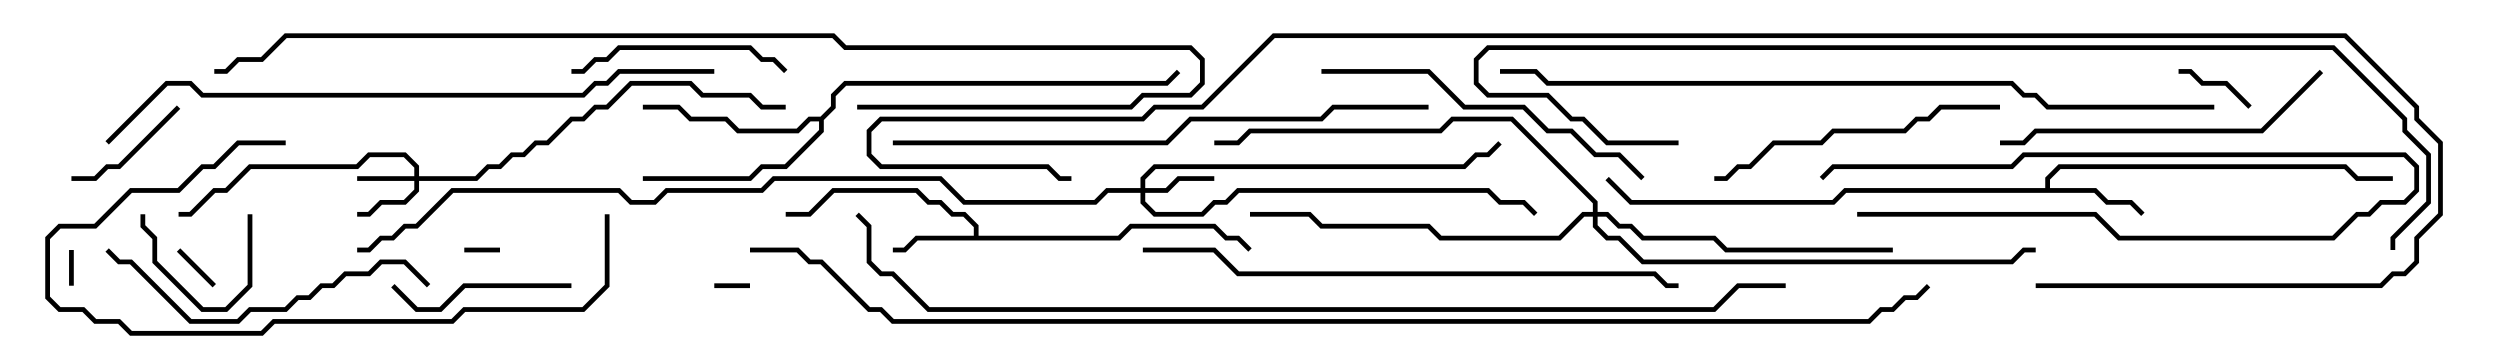<svg version="1.1" width="105" height="15" xmlns="http://www.w3.org/2000/svg"><path d="M40.9,9.9L40.9,9.541L40.459,9.1L39.959,9.1L39.459,8.6L38.959,8.6L38.459,8.1L35.041,8.1L34.041,9.1L33,9.1L33,8.9L33.959,8.9L34.959,7.9L38.541,7.9L39.041,8.4L39.541,8.4L40.041,8.9L40.541,8.9L41.1,9.459L41.1,9.9L46.959,9.9L47.459,9.4L51.041,9.4L51.541,9.9L52.041,9.9L52.571,10.429L52.429,10.571L51.959,10.1L51.459,10.1L50.959,9.6L47.541,9.6L47.041,10.1L38.541,10.1L38.041,10.6L37.5,10.6L37.5,10.4L37.959,10.4L38.459,9.9z" stroke="none"/><path d="M85.9,7.9L85.9,7.459L86.459,6.9L98.541,6.9L99.041,7.4L100.5,7.4L100.5,7.6L98.959,7.6L98.459,7.1L86.541,7.1L86.1,7.541L86.1,7.9L88.041,7.9L88.541,8.4L89.541,8.4L90.071,8.929L89.929,9.071L89.459,8.6L88.459,8.6L87.959,8.1L77.541,8.1L77.041,8.6L68.459,8.6L67.429,7.571L67.571,7.429L68.541,8.4L76.959,8.4L77.459,7.9z" stroke="none"/><path d="M34.459,4.9L34.9,4.459L34.9,3.959L35.459,3.4L48.959,3.4L49.429,2.929L49.571,3.071L49.041,3.6L35.541,3.6L35.1,4.041L35.1,4.541L34.6,5.041L34.6,5.541L33.041,7.1L32.041,7.1L31.541,7.6L27,7.6L27,7.4L31.459,7.4L31.959,6.9L32.959,6.9L34.4,5.459L34.4,5.1L34.041,5.1L33.541,5.6L30.959,5.6L30.459,5.1L28.959,5.1L28.459,4.6L27,4.6L27,4.4L28.541,4.4L29.041,4.9L30.541,4.9L31.041,5.4L33.459,5.4L33.959,4.9z" stroke="none"/><path d="M17.4,7.4L17.4,7.041L16.959,6.6L15.541,6.6L15.041,7.1L10.541,7.1L9.541,8.1L9.041,8.1L8.041,9.1L7.5,9.1L7.5,8.9L7.959,8.9L8.959,7.9L9.459,7.9L10.459,6.9L14.959,6.9L15.459,6.4L17.041,6.4L17.6,6.959L17.6,7.4L19.959,7.4L20.459,6.9L20.959,6.9L21.459,6.4L21.959,6.4L22.459,5.9L22.959,5.9L23.959,4.9L24.459,4.9L24.959,4.4L25.459,4.4L26.459,3.4L29.041,3.4L29.541,3.9L31.541,3.9L32.041,4.4L33,4.4L33,4.6L31.959,4.6L31.459,4.1L29.459,4.1L28.959,3.6L26.541,3.6L25.541,4.6L25.041,4.6L24.541,5.1L24.041,5.1L23.041,6.1L22.541,6.1L22.041,6.6L21.541,6.6L21.041,7.1L20.541,7.1L20.041,7.6L17.6,7.6L17.6,8.041L17.041,8.6L16.041,8.6L15.541,9.1L15,9.1L15,8.9L15.459,8.9L15.959,8.4L16.959,8.4L17.4,7.959L17.4,7.6L15,7.6L15,7.4z" stroke="none"/><path d="M47.9,7.9L47.9,7.459L48.459,6.9L61.459,6.9L61.959,6.4L62.459,6.4L62.929,5.929L63.071,6.071L62.541,6.6L62.041,6.6L61.541,7.1L48.541,7.1L48.1,7.541L48.1,7.9L48.959,7.9L49.459,7.4L51,7.4L51,7.6L49.541,7.6L49.041,8.1L48.1,8.1L48.1,8.459L48.541,8.9L50.459,8.9L50.959,8.4L51.459,8.4L51.959,7.9L62.541,7.9L63.041,8.4L64.041,8.4L64.571,8.929L64.429,9.071L63.959,8.6L62.959,8.6L62.459,8.1L52.041,8.1L51.541,8.6L51.041,8.6L50.541,9.1L48.459,9.1L47.9,8.541L47.9,8.1L46.541,8.1L46.041,8.6L40.459,8.6L39.459,7.6L32.541,7.6L32.041,8.1L28.041,8.1L27.541,8.6L26.459,8.6L25.959,8.1L19.041,8.1L17.541,9.6L17.041,9.6L16.541,10.1L16.041,10.1L15.541,10.6L15,10.6L15,10.4L15.459,10.4L15.959,9.9L16.459,9.9L16.959,9.4L17.459,9.4L18.959,7.9L26.041,7.9L26.541,8.4L27.459,8.4L27.959,7.9L31.959,7.9L32.459,7.4L39.541,7.4L40.541,8.4L45.959,8.4L46.459,7.9z" stroke="none"/><path d="M66.9,8.9L66.9,8.541L63.459,5.1L61.041,5.1L60.541,5.6L52.541,5.6L52.041,6.1L51,6.1L51,5.9L51.959,5.9L52.459,5.4L60.459,5.4L60.959,4.9L63.541,4.9L67.1,8.459L67.1,8.9L67.541,8.9L68.041,9.4L68.541,9.4L69.041,9.9L72.041,9.9L72.541,10.4L79.5,10.4L79.5,10.6L72.459,10.6L71.959,10.1L68.959,10.1L68.459,9.6L67.959,9.6L67.459,9.1L67.1,9.1L67.1,9.459L67.541,9.9L68.041,9.9L69.041,10.9L84.459,10.9L84.959,10.4L85.5,10.4L85.5,10.6L85.041,10.6L84.541,11.1L68.959,11.1L67.959,10.1L67.459,10.1L66.9,9.541L66.9,9.1L66.541,9.1L65.541,10.1L60.459,10.1L59.959,9.6L55.459,9.6L54.959,9.1L52.5,9.1L52.5,8.9L55.041,8.9L55.541,9.4L60.041,9.4L60.541,9.9L65.459,9.9L66.459,8.9z" stroke="none"/><path d="M21,10.4L21,10.6L19.5,10.6L19.5,10.4z" stroke="none"/><path d="M31.5,11.9L31.5,12.1L30,12.1L30,11.9z" stroke="none"/><path d="M2.9,10.5L3.1,10.5L3.1,12L2.9,12z" stroke="none"/><path d="M9.071,11.929L8.929,12.071L7.429,10.571L7.571,10.429z" stroke="none"/><path d="M78,9.1L78,8.9L88.041,8.9L89.041,9.9L97.959,9.9L98.959,8.9L99.459,8.9L99.959,8.4L100.959,8.4L101.4,7.959L101.4,7.041L100.959,6.6L85.041,6.6L84.541,7.1L77.041,7.1L76.571,7.571L76.429,7.429L76.959,6.9L84.459,6.9L84.959,6.4L101.041,6.4L101.6,6.959L101.6,8.041L101.041,8.6L100.041,8.6L99.541,9.1L99.041,9.1L98.041,10.1L88.959,10.1L87.959,9.1z" stroke="none"/><path d="M94.571,4.429L94.429,4.571L93.459,3.6L92.459,3.6L91.959,3.1L91.5,3.1L91.5,2.9L92.041,2.9L92.541,3.4L93.541,3.4z" stroke="none"/><path d="M10.4,9L10.6,9L10.6,12.041L9.541,13.1L8.459,13.1L6.4,11.041L6.4,10.041L5.9,9.541L5.9,9L6.1,9L6.1,9.459L6.6,9.959L6.6,10.959L8.541,12.9L9.459,12.9L10.4,11.959z" stroke="none"/><path d="M7.429,4.429L7.571,4.571L5.041,7.1L4.541,7.1L4.041,7.6L3,7.6L3,7.4L3.959,7.4L4.459,6.9L4.959,6.9z" stroke="none"/><path d="M24,11.9L24,12.1L19.541,12.1L18.541,13.1L17.459,13.1L16.429,12.071L16.571,11.929L17.541,12.9L18.459,12.9L19.459,11.9z" stroke="none"/><path d="M24,3.1L24,2.9L24.459,2.9L24.959,2.4L25.459,2.4L25.959,1.9L31.541,1.9L32.041,2.4L32.541,2.4L33.071,2.929L32.929,3.071L32.459,2.6L31.959,2.6L31.459,2.1L26.041,2.1L25.541,2.6L25.041,2.6L24.541,3.1z" stroke="none"/><path d="M84,4.4L84,4.6L81.541,4.6L81.041,5.1L80.541,5.1L80.041,5.6L77.041,5.6L76.541,6.1L74.541,6.1L73.541,7.1L73.041,7.1L72.541,7.6L72,7.6L72,7.4L72.459,7.4L72.959,6.9L73.459,6.9L74.459,5.9L76.459,5.9L76.959,5.4L79.959,5.4L80.459,4.9L80.959,4.9L81.459,4.4z" stroke="none"/><path d="M18.071,11.929L17.929,12.071L16.959,11.1L16.041,11.1L15.541,11.6L14.541,11.6L14.041,12.1L13.541,12.1L13.041,12.6L12.541,12.6L12.041,13.1L10.541,13.1L10.041,13.6L7.959,13.6L5.459,11.1L4.959,11.1L4.429,10.571L4.571,10.429L5.041,10.9L5.541,10.9L8.041,13.4L9.959,13.4L10.459,12.9L11.959,12.9L12.459,12.4L12.959,12.4L13.459,11.9L13.959,11.9L14.459,11.4L15.459,11.4L15.959,10.9L17.041,10.9z" stroke="none"/><path d="M97.429,2.929L97.571,3.071L95.041,5.6L85.541,5.6L85.041,6.1L84,6.1L84,5.9L84.959,5.9L85.459,5.4L94.959,5.4z" stroke="none"/><path d="M25.4,9L25.6,9L25.6,12.041L24.541,13.1L19.541,13.1L19.041,13.6L11.541,13.6L11.041,14.1L5.459,14.1L4.959,13.6L3.959,13.6L3.459,13.1L2.459,13.1L1.9,12.541L1.9,9.959L2.459,9.4L3.959,9.4L5.459,7.9L7.459,7.9L8.459,6.9L8.959,6.9L9.959,5.9L12,5.9L12,6.1L10.041,6.1L9.041,7.1L8.541,7.1L7.541,8.1L5.541,8.1L4.041,9.6L2.541,9.6L2.1,10.041L2.1,12.459L2.541,12.9L3.541,12.9L4.041,13.4L5.041,13.4L5.541,13.9L10.959,13.9L11.459,13.4L18.959,13.4L19.459,12.9L24.459,12.9L25.4,11.959z" stroke="none"/><path d="M55.5,3.1L55.5,2.9L60.041,2.9L61.541,4.4L64.041,4.4L65.041,5.4L66.041,5.4L67.041,6.4L68.041,6.4L69.071,7.429L68.929,7.571L67.959,6.6L66.959,6.6L65.959,5.6L64.959,5.6L63.959,4.6L61.459,4.6L59.959,3.1z" stroke="none"/><path d="M37.5,6.1L37.5,5.9L48.959,5.9L49.959,4.9L55.459,4.9L55.959,4.4L60,4.4L60,4.6L56.041,4.6L55.541,5.1L50.041,5.1L49.041,6.1z" stroke="none"/><path d="M48,10.6L48,10.4L51.041,10.4L52.041,11.4L69.541,11.4L70.041,11.9L70.5,11.9L70.5,12.1L69.959,12.1L69.459,11.6L51.959,11.6L50.959,10.6z" stroke="none"/><path d="M4.571,6.071L4.429,5.929L6.959,3.4L8.041,3.4L8.541,3.9L24.459,3.9L24.959,3.4L25.459,3.4L25.959,2.9L30,2.9L30,3.1L26.041,3.1L25.541,3.6L25.041,3.6L24.541,4.1L8.459,4.1L7.959,3.6L7.041,3.6z" stroke="none"/><path d="M36,4.6L36,4.4L47.459,4.4L47.959,3.9L49.959,3.9L50.4,3.459L50.4,2.541L49.959,2.1L35.459,2.1L34.959,1.6L12.041,1.6L11.041,2.6L10.041,2.6L9.541,3.1L9,3.1L9,2.9L9.459,2.9L9.959,2.4L10.959,2.4L11.959,1.4L35.041,1.4L35.541,1.9L50.041,1.9L50.6,2.459L50.6,3.541L50.041,4.1L48.041,4.1L47.541,4.6z" stroke="none"/><path d="M93,4.4L93,4.6L85.959,4.6L85.459,4.1L84.959,4.1L84.459,3.6L64.959,3.6L64.459,3.1L63,3.1L63,2.9L64.541,2.9L65.041,3.4L84.541,3.4L85.041,3.9L85.541,3.9L86.041,4.4z" stroke="none"/><path d="M70.5,5.9L70.5,6.1L67.459,6.1L66.459,5.1L65.959,5.1L64.959,4.1L62.459,4.1L61.9,3.541L61.9,2.459L62.459,1.9L98.041,1.9L101.1,4.959L101.1,5.459L102.1,6.459L102.1,8.541L100.6,10.041L100.6,10.5L100.4,10.5L100.4,9.959L101.9,8.459L101.9,6.541L100.9,5.541L100.9,5.041L97.959,2.1L62.541,2.1L62.1,2.541L62.1,3.459L62.541,3.9L65.041,3.9L66.041,4.9L66.541,4.9L67.541,5.9z" stroke="none"/><path d="M75,11.9L75,12.1L73.041,12.1L72.041,13.1L38.959,13.1L37.459,11.6L36.959,11.6L36.4,11.041L36.4,9.541L35.929,9.071L36.071,8.929L36.6,9.459L36.6,10.959L37.041,11.4L37.541,11.4L39.041,12.9L71.959,12.9L72.959,11.9z" stroke="none"/><path d="M85.5,12.1L85.5,11.9L99.959,11.9L100.459,11.4L100.959,11.4L101.4,10.959L101.4,9.959L102.4,8.959L102.4,6.041L101.4,5.041L101.4,4.541L98.459,1.6L53.541,1.6L50.541,4.6L48.541,4.6L48.041,5.1L37.041,5.1L36.6,5.541L36.6,6.459L37.041,6.9L44.041,6.9L44.541,7.4L45,7.4L45,7.6L44.459,7.6L43.959,7.1L36.959,7.1L36.4,6.541L36.4,5.459L36.959,4.9L47.959,4.9L48.459,4.4L50.459,4.4L53.459,1.4L98.541,1.4L101.6,4.459L101.6,4.959L102.6,5.959L102.6,9.041L101.6,10.041L101.6,11.041L101.041,11.6L100.541,11.6L100.041,12.1z" stroke="none"/><path d="M31.5,10.6L31.5,10.4L33.541,10.4L34.041,10.9L34.541,10.9L36.541,12.9L37.041,12.9L37.541,13.4L78.459,13.4L78.959,12.9L79.459,12.9L79.959,12.4L80.459,12.4L80.929,11.929L81.071,12.071L80.541,12.6L80.041,12.6L79.541,13.1L79.041,13.1L78.541,13.6L37.459,13.6L36.959,13.1L36.459,13.1L34.459,11.1L33.959,11.1L33.459,10.6z" stroke="none"/></svg>